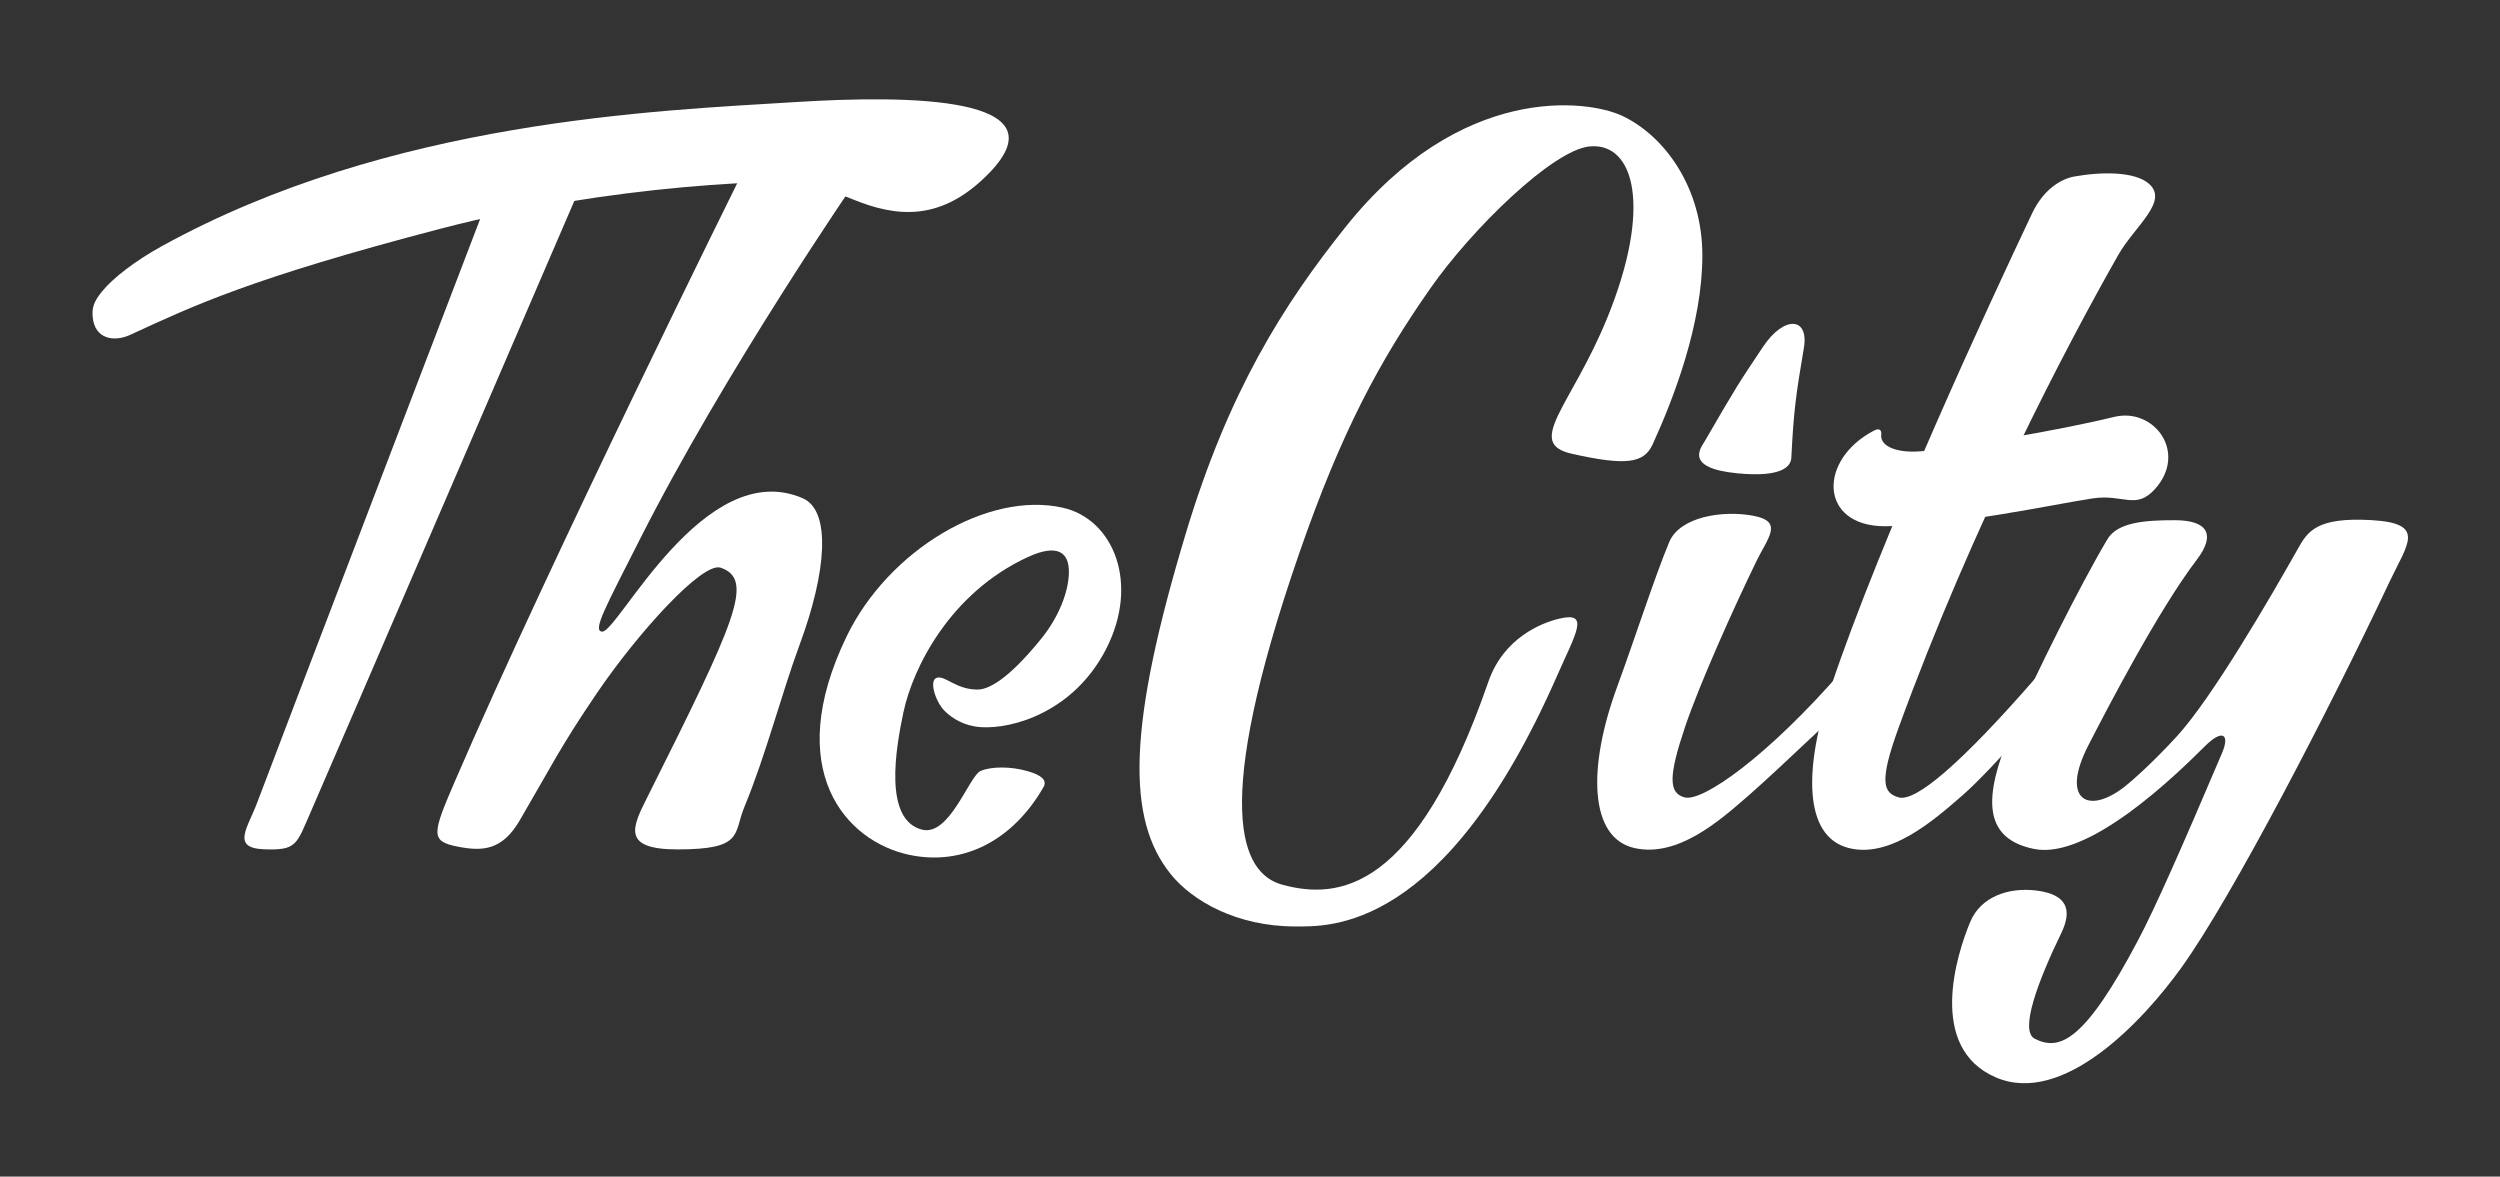 <?xml version="1.0" encoding="utf-8"?>
<!-- Generator: Adobe Illustrator 26.0.2, SVG Export Plug-In . SVG Version: 6.00 Build 0)  -->
<svg version="1.1" id="Layer_1" xmlns="http://www.w3.org/2000/svg" xmlns:xlink="http://www.w3.org/1999/xlink" x="0px" y="0px"
	 viewBox="0 0 381 179.31" style="enable-background:new 0 0 381 179.31;" xml:space="preserve">
<rect x="0" y="0" width="381" height="179.31" fill="#333333" stroke="none"/>
<style type="text/css">
	.st0{fill:#FFFFFF;}
</style>
<g>
	<path class="st0" d="M75.55,27.16c0,0-34.85,91.06-36.29,94.99c-1.44,3.94-4.13,7.09,0.98,7.28c5.03,0.19,4.92-0.7,7.15-5.77
		c2.23-5.08,41.63-96.5,41.63-96.5H75.55z"/>
	<path class="st0" d="M14.13,48.34c0.31,3.31,3.21,3.84,5.71,2.69c9.45-4.35,18.19-8.58,47.48-16.22c25.65-6.68,51.56-7.7,62.3-7
		c-1.78,2.83-4.35,0.63,0.25,2.53c6.81,2.81,13.65,3.5,20.92-4.01c11.23-11.62-12.11-11.87-29.64-10.77
		c-21,1.31-61.67,2.77-96.48,21.95c-4.06,2.24-7.5,4.88-9.16,6.96C14.3,45.96,13.99,46.91,14.13,48.34z"/>
	<path class="st0" d="M112.68,27.26c0.66-0.22,17.97,0,17.97,0S110.48,56.51,97.4,82.42c-5.02,9.94-7.19,13.78-5.62,13.84
		c2.42,0.09,15.54-26.77,30.53-20.34c4.42,1.9,3.62,11.31-0.39,22.17c-2.86,7.74-5.16,16.87-8.47,24.87
		c-1.71,4.14-0.05,6.49-10.2,6.49c-8.54,0-6.89-3.39-4.67-7.81c13.5-26.96,16.46-33.32,11.26-35.12
		c-2.8-0.97-12.72,10.06-18.85,19.08c-5.65,8.31-6.87,11.02-11.79,19.44c-2.67,4.57-5.67,4.73-9.43,3.99
		c-4.23-0.83-3.94-1.88-0.33-10.22C83.92,85.27,112.68,27.26,112.68,27.26z"/>
	<path class="st0" d="M267.19,78.6c4.67,0.87,2.25,3.31,0.51,6.88c-3.48,7.15-8.72,18.81-10.93,25.4c-2.41,7.2-2.58,10.01,0,10.65
		c2.69,0.67,12.5-6.1,24.11-19.47l2.48,3.4c0,0-12.04,11.55-16.87,15.77c-4.45,3.88-10.79,9.47-17.37,8.02
		c-6.93-1.53-7.2-12.23-2.67-24.57c2.55-6.95,5.86-17.13,7.94-22.07C255.99,78.77,262.48,77.72,267.19,78.6z"/>
	<path class="st0" d="M316.13,26.9c4.32-0.77,9.22-0.74,11.34,1.08c3.15,2.7-2.15,6.47-4.68,10.93
		c-7.83,13.8-22.13,40.96-33.43,71.96c-3.05,8.37-2.33,9.98,0,10.65c2.56,0.74,9.52-5.13,21.13-18.5l2.98,2.67
		c0,0-9.56,11.31-14.39,15.52c-4.45,3.88-11.07,9.65-17.37,8.02c-6.87-1.78-6.84-12.11-2.67-24.57
		c7.67-22.92,24.17-58.47,30.65-72.14C311.37,28.98,313.96,27.29,316.13,26.9z"/>
	<path class="st0" d="M273,69.75c0.36-7.21,0.69-9.5,1.91-16.72c0.8-4.73-3.01-5-6.24-0.16c-3.9,5.86-3.8,5.64-8.87,14.38
		c-0.56,0.97-3.21,4.09,4.95,4.88C271.63,72.8,272.94,71.05,273,69.75z"/>
	<path class="st0" d="M361.46,79.27c-8.37-0.49-9.76,1.69-11.25,4.34c-4.24,7.53-13.1,22.77-18.46,28.61
		c-3.55,3.87-6.73,6.72-8.05,7.74c-5.52,4.26-9.69,1.93-5.45-6.34c2.95-5.75,10.73-20.7,16.55-28.33c2.94-3.86,1.62-6.01-3.37-6.01
		c-4.38,0-8.69,0.26-10.26,2.9c-4.25,7.14-11.22,21.19-14.1,27.86c-4.03,9.33-6.18,17.55,2.98,19.35
		c8.29,1.63,21.52-11.22,25.95-15.64c2.72-2.71,3.86-1.87,2.64,1.01c-6.23,14.64-10.2,23.62-12.79,28.52
		c-8.17,15.46-11.98,16.95-15.76,15.02c-2.37-1.21,0.57-8.93,4.04-16.08c1.74-3.58,0.88-5.94-3.84-6.51
		c-4.18-0.5-8.41,0.93-10.02,4.77c-2.08,4.95-6.58,19.17,3.86,23.7c10.25,4.44,22.43-8.5,28.36-16.78
		c7.73-10.78,22.42-39.12,31.7-58.79C366.89,82.88,369.83,79.76,361.46,79.27z"/>
	<path class="st0" d="M158.7,97.32c2.66-3.29,4.14-7.09,4.2-10.03c0.06-3.05-1.64-4.53-6.29-2.38
		c-11.83,5.47-17.48,16.86-18.92,23.61c-1.2,5.66-3.03,16.37,2.79,17.91c4.24,1.12,7.21-8.19,8.97-8.94
		c1.56-0.67,4.52-0.74,7.22,0.05c1.98,0.58,2.97,1.34,2.36,2.41c-4.61,8.05-12.16,12.08-20.45,10.33
		c-9.72-2.06-19.39-12.96-9.55-33.3c6.35-13.12,21.5-22.2,32.96-19.6c7.7,1.75,11.75,11.53,6.54,21.61
		c-4.84,9.37-14.02,12.15-19.03,11.83c-2.5-0.16-4.38-1.31-5.54-2.48c-1.4-1.4-2.44-4.68-1.18-5.05c1.27-0.38,2.9,1.8,6.19,1.8
		C150.38,105.09,153.27,104.03,158.7,97.32z"/>
	<path class="st0" d="M226.83,103.89c-11.1,32.04-22.87,33.26-31.41,30.94c-6.33-1.72-10.83-11.69,2.53-50.36
		c6.51-18.82,12.36-29.53,19.99-40.46c6.38-9.15,18.75-21.19,24.34-21.7c6.84-0.62,9.53,9.35,2.64,26.2
		c-5.48,13.39-12.58,19.02-5.39,20.64c8.27,1.86,11.01,1.46,12.33-1.42c3.21-7.02,7.58-18.37,7.58-28.79
		c0-10.42-5.82-18.27-12.2-21.28c-5.37-2.53-24.64-4.99-42.12,16.86c-9.54,11.92-17.89,25.12-24.42,46.82
		c-8.85,29.37-9.08,43.51-2.24,51.93c3.26,4.01,9.98,7.92,18.93,7.92c5.06,0,22.7,1,39.89-38.16c2.83-6.46,5.12-9.9,0.33-8.74
		C234.9,94.93,229.14,97.22,226.83,103.89z"/>
	<path class="st0" d="M286.7,66.2c-0.24,1.89,2.6,3.02,6.76,2.5c5.71-0.72,20.04-3.03,28.72-5.16c6.1-1.5,11.27,5.42,6.23,11
		c-2.92,3.23-4.82,0.7-9.52,1.42c-6.21,0.95-21.26,4.24-31.62,4.24c-10.01,0-10.28-10.1-1.65-14.59
		C286.5,65.15,286.77,65.67,286.7,66.2z"/>
</g>
</svg>
